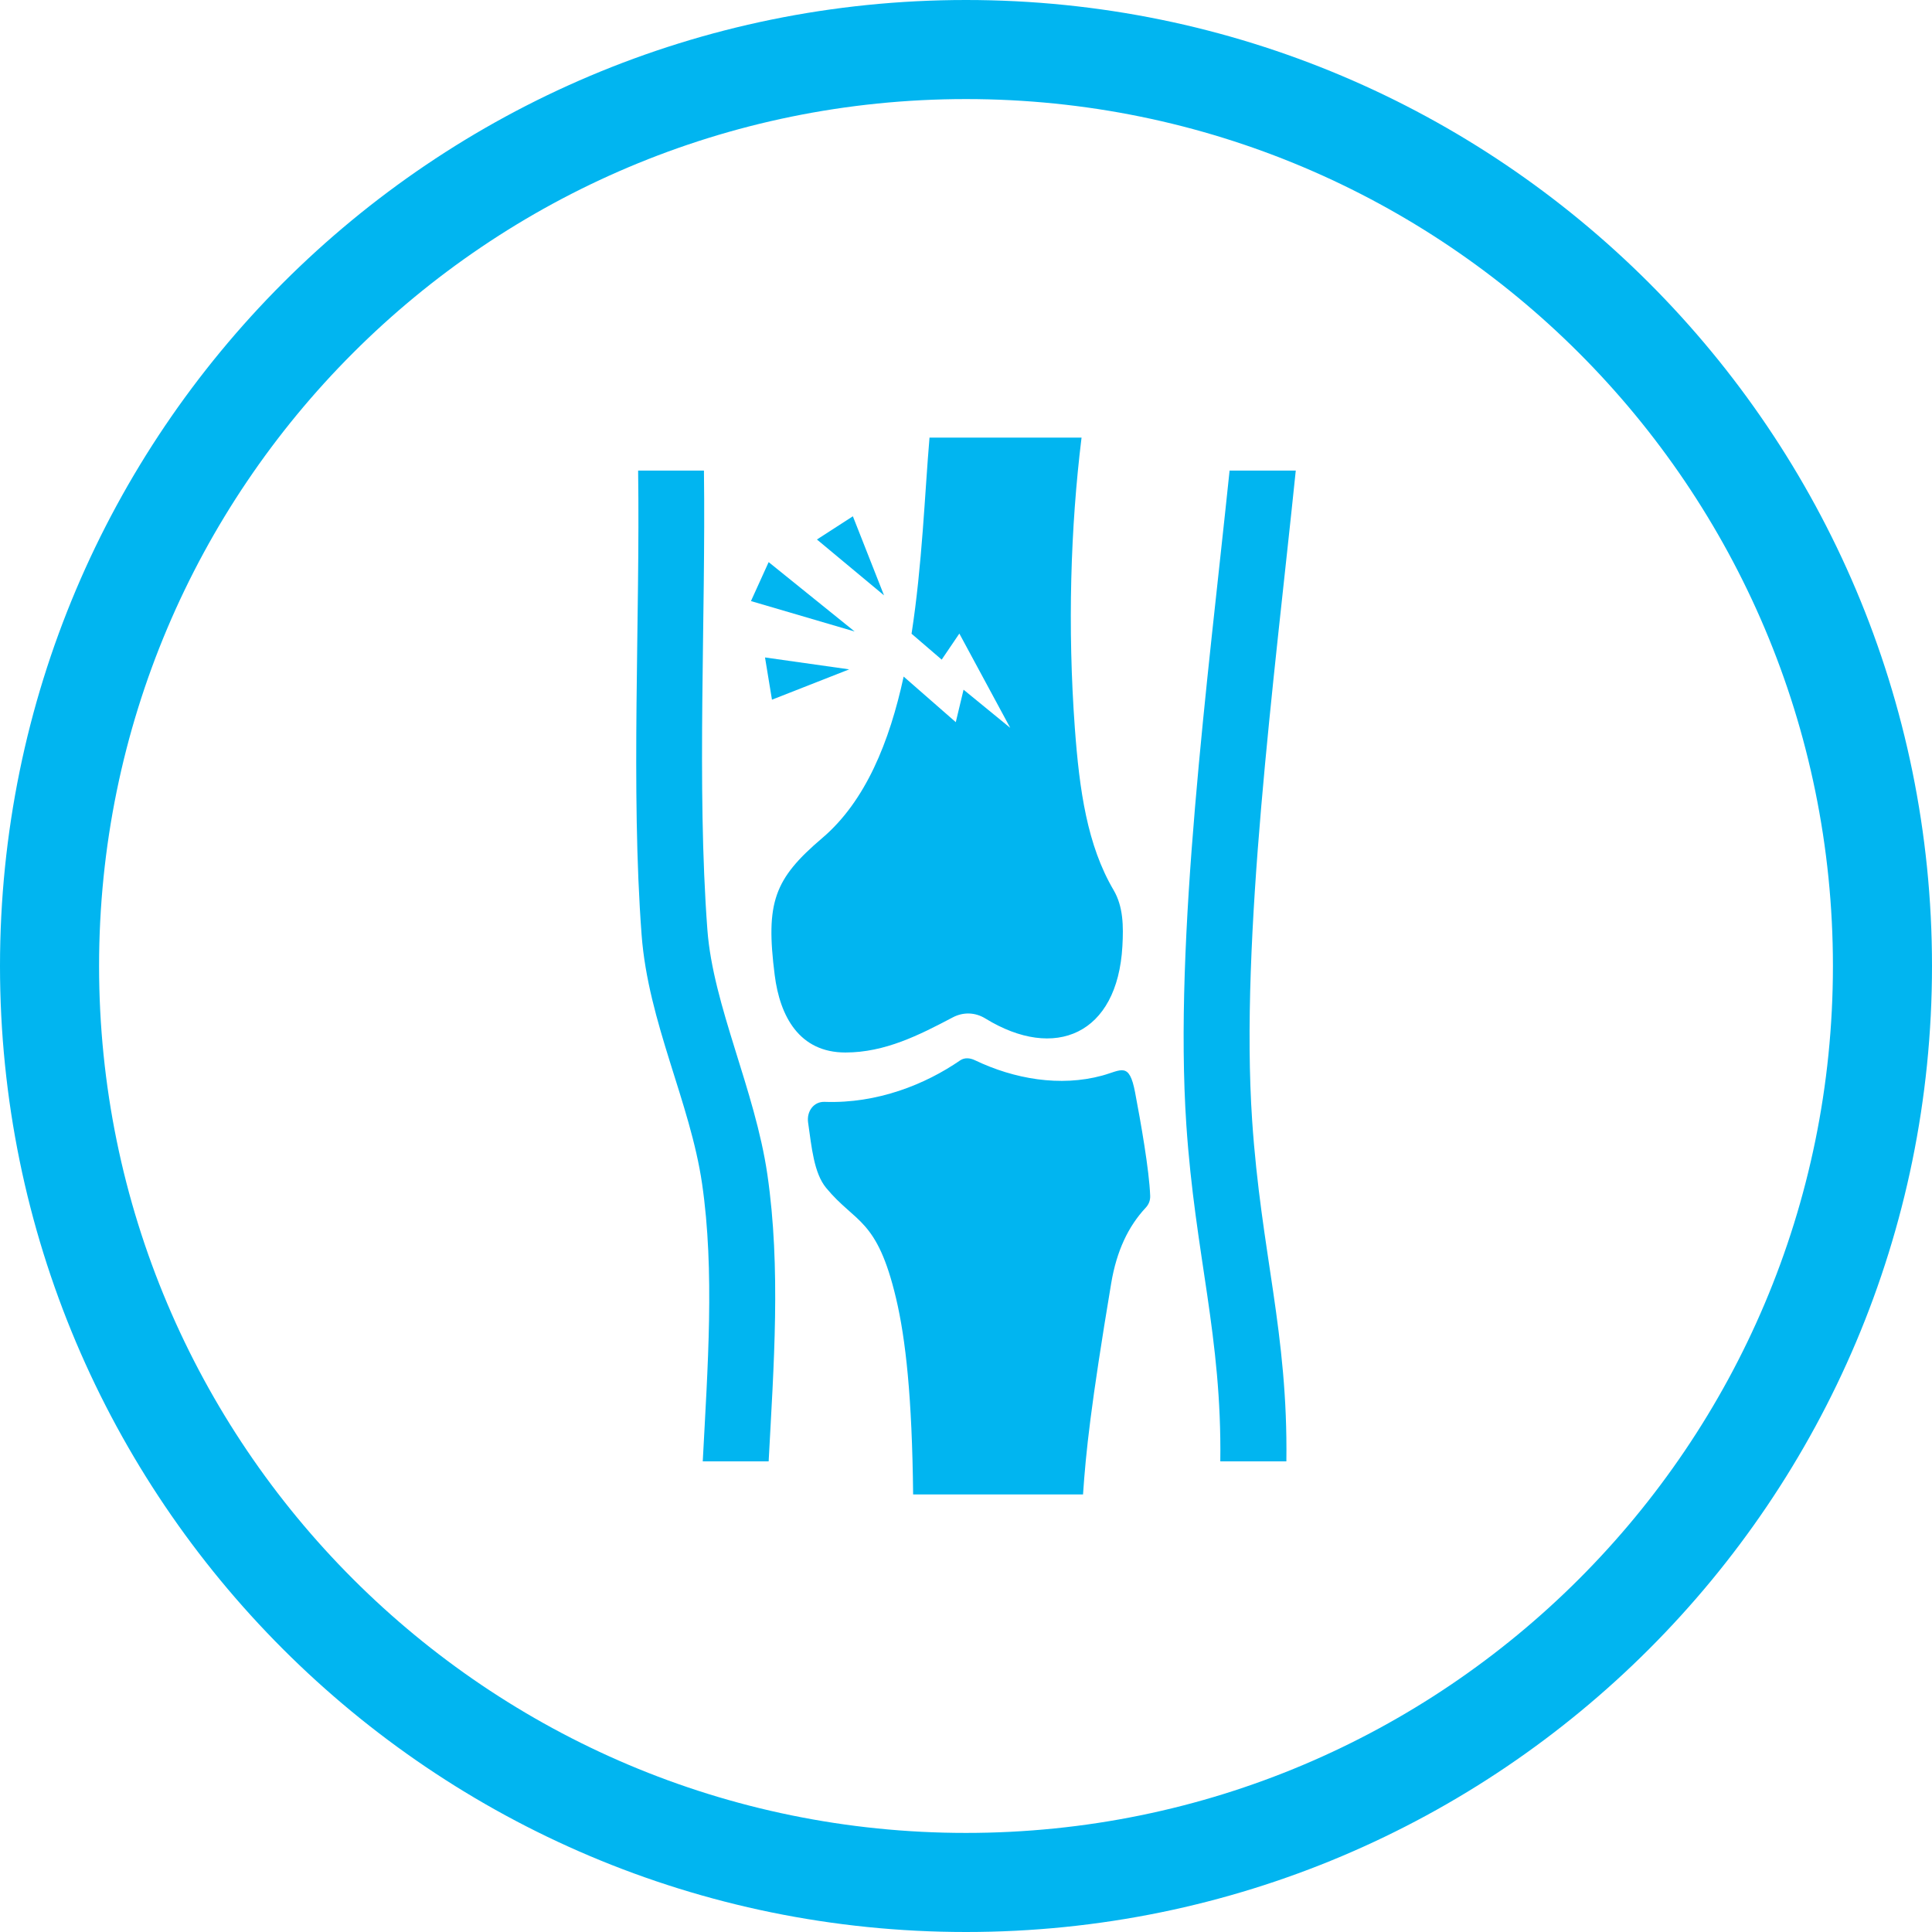 <?xml version="1.0" encoding="utf-8"?>
<!-- Generator: Adobe Illustrator 16.0.0, SVG Export Plug-In . SVG Version: 6.00 Build 0)  -->
<!DOCTYPE svg PUBLIC "-//W3C//DTD SVG 1.1//EN" "http://www.w3.org/Graphics/SVG/1.1/DTD/svg11.dtd">
<svg version="1.1" id="Layer_1" xmlns="http://www.w3.org/2000/svg" xmlns:xlink="http://www.w3.org/1999/xlink" x="0px" y="0px"
	 width="256px" height="256px" viewBox="0 0 256 256" enable-background="new 0 0 256 256" xml:space="preserve">
<g>
	<path fill="#01B5F0" d="M126.239,134.813c1.406-0.74,2.978-0.688,4.332,0.145c9.189,5.645,17.5,2.143,18.152-9.585
		c0.148-2.646,0.123-5.238-1.168-7.434c-3.486-5.921-4.529-13.21-5.134-21.476c-0.972-13.334-0.575-26.559,0.89-38.48h-20.146
		c-0.631,7.417-0.968,16.869-2.38,25.99l3.994,3.431l2.339-3.452l6.742,12.492l-6.184-5.057l-1.03,4.304l-6.907-6.04
		c-1.876,8.647-5.045,16.507-10.779,21.388c-6.391,5.438-7.536,8.521-6.306,18.183c0.694,5.452,3.255,10.24,9.367,10.24
		C117.26,139.461,121.78,137.163,126.239,134.813z"/>
	<polygon fill="#01B5F0" points="112.523,88.694 101.369,87.116 102.289,92.712 	"/>
	<path fill="#01B5F0" d="M93.733,123.205c-1.437-19.113-0.204-41.289-0.457-60.848v0.001h-8.721
		c0.271,19.746-0.99,42.214,0.459,61.498c0.875,11.645,6.447,22.216,8.016,33.003c1.687,11.582,0.739,24.324,0.088,36.781h8.731
		c0.674-12.699,1.644-25.557-0.169-38.012C100.045,144.395,94.489,133.279,93.733,123.205z"/>
	<polygon fill="#01B5F0" points="113.01,68.41 108.247,71.487 117.137,78.887 	"/>
	<polygon fill="#01B5F0" points="101.85,74.483 99.506,79.646 113.246,83.678 	"/>
	<path fill="#01B5F0" d="M146.029,142.525c-5.555,1.508-11.637,0.459-16.86-2.045c-0.64-0.306-1.367-0.371-1.951,0.031
		c-4.577,3.157-10.963,5.742-17.944,5.491c-1.474-0.054-2.407,1.284-2.196,2.745c0.474,3.289,0.766,6.686,2.395,8.661
		c3.897,4.72,6.733,3.961,9.255,14.61c1.284,5.418,2.129,13.121,2.266,25.998v0.002h22.513c0.38-5.623,1.021-11.752,3.731-27.974
		c0.721-4.3,2.266-7.547,4.578-10.021c0.414-0.443,0.611-0.973,0.588-1.578c-0.127-3.407-1.238-9.695-2.002-13.711
		C149.626,140.645,148.588,141.83,146.029,142.525z"/>
	<path fill="#01B5F0" d="M128,0C57.308,0,0,57.307,0,128c0,70.691,57.308,128,128,128c70.691,0,128-57.309,128-128
		C256,57.307,198.691,0,128,0z M128,242.871c-63.442,0-114.872-51.43-114.872-114.871c0-63.442,51.43-114.872,114.872-114.872
		c63.441,0,114.872,51.43,114.872,114.872C242.872,191.441,191.441,242.871,128,242.871z"/>
	<path fill="#01B5F0" d="M162.926,62.357c-2.908,27.982-7.39,62.017-5.73,86.696c1.166,17.311,4.719,27.977,4.5,44.588h8.755
		c0.222-17.143-3.351-27.597-4.535-45.17c-1.617-24.025,2.897-58.132,5.78-86.114H162.926z"/>
</g>
</svg>
